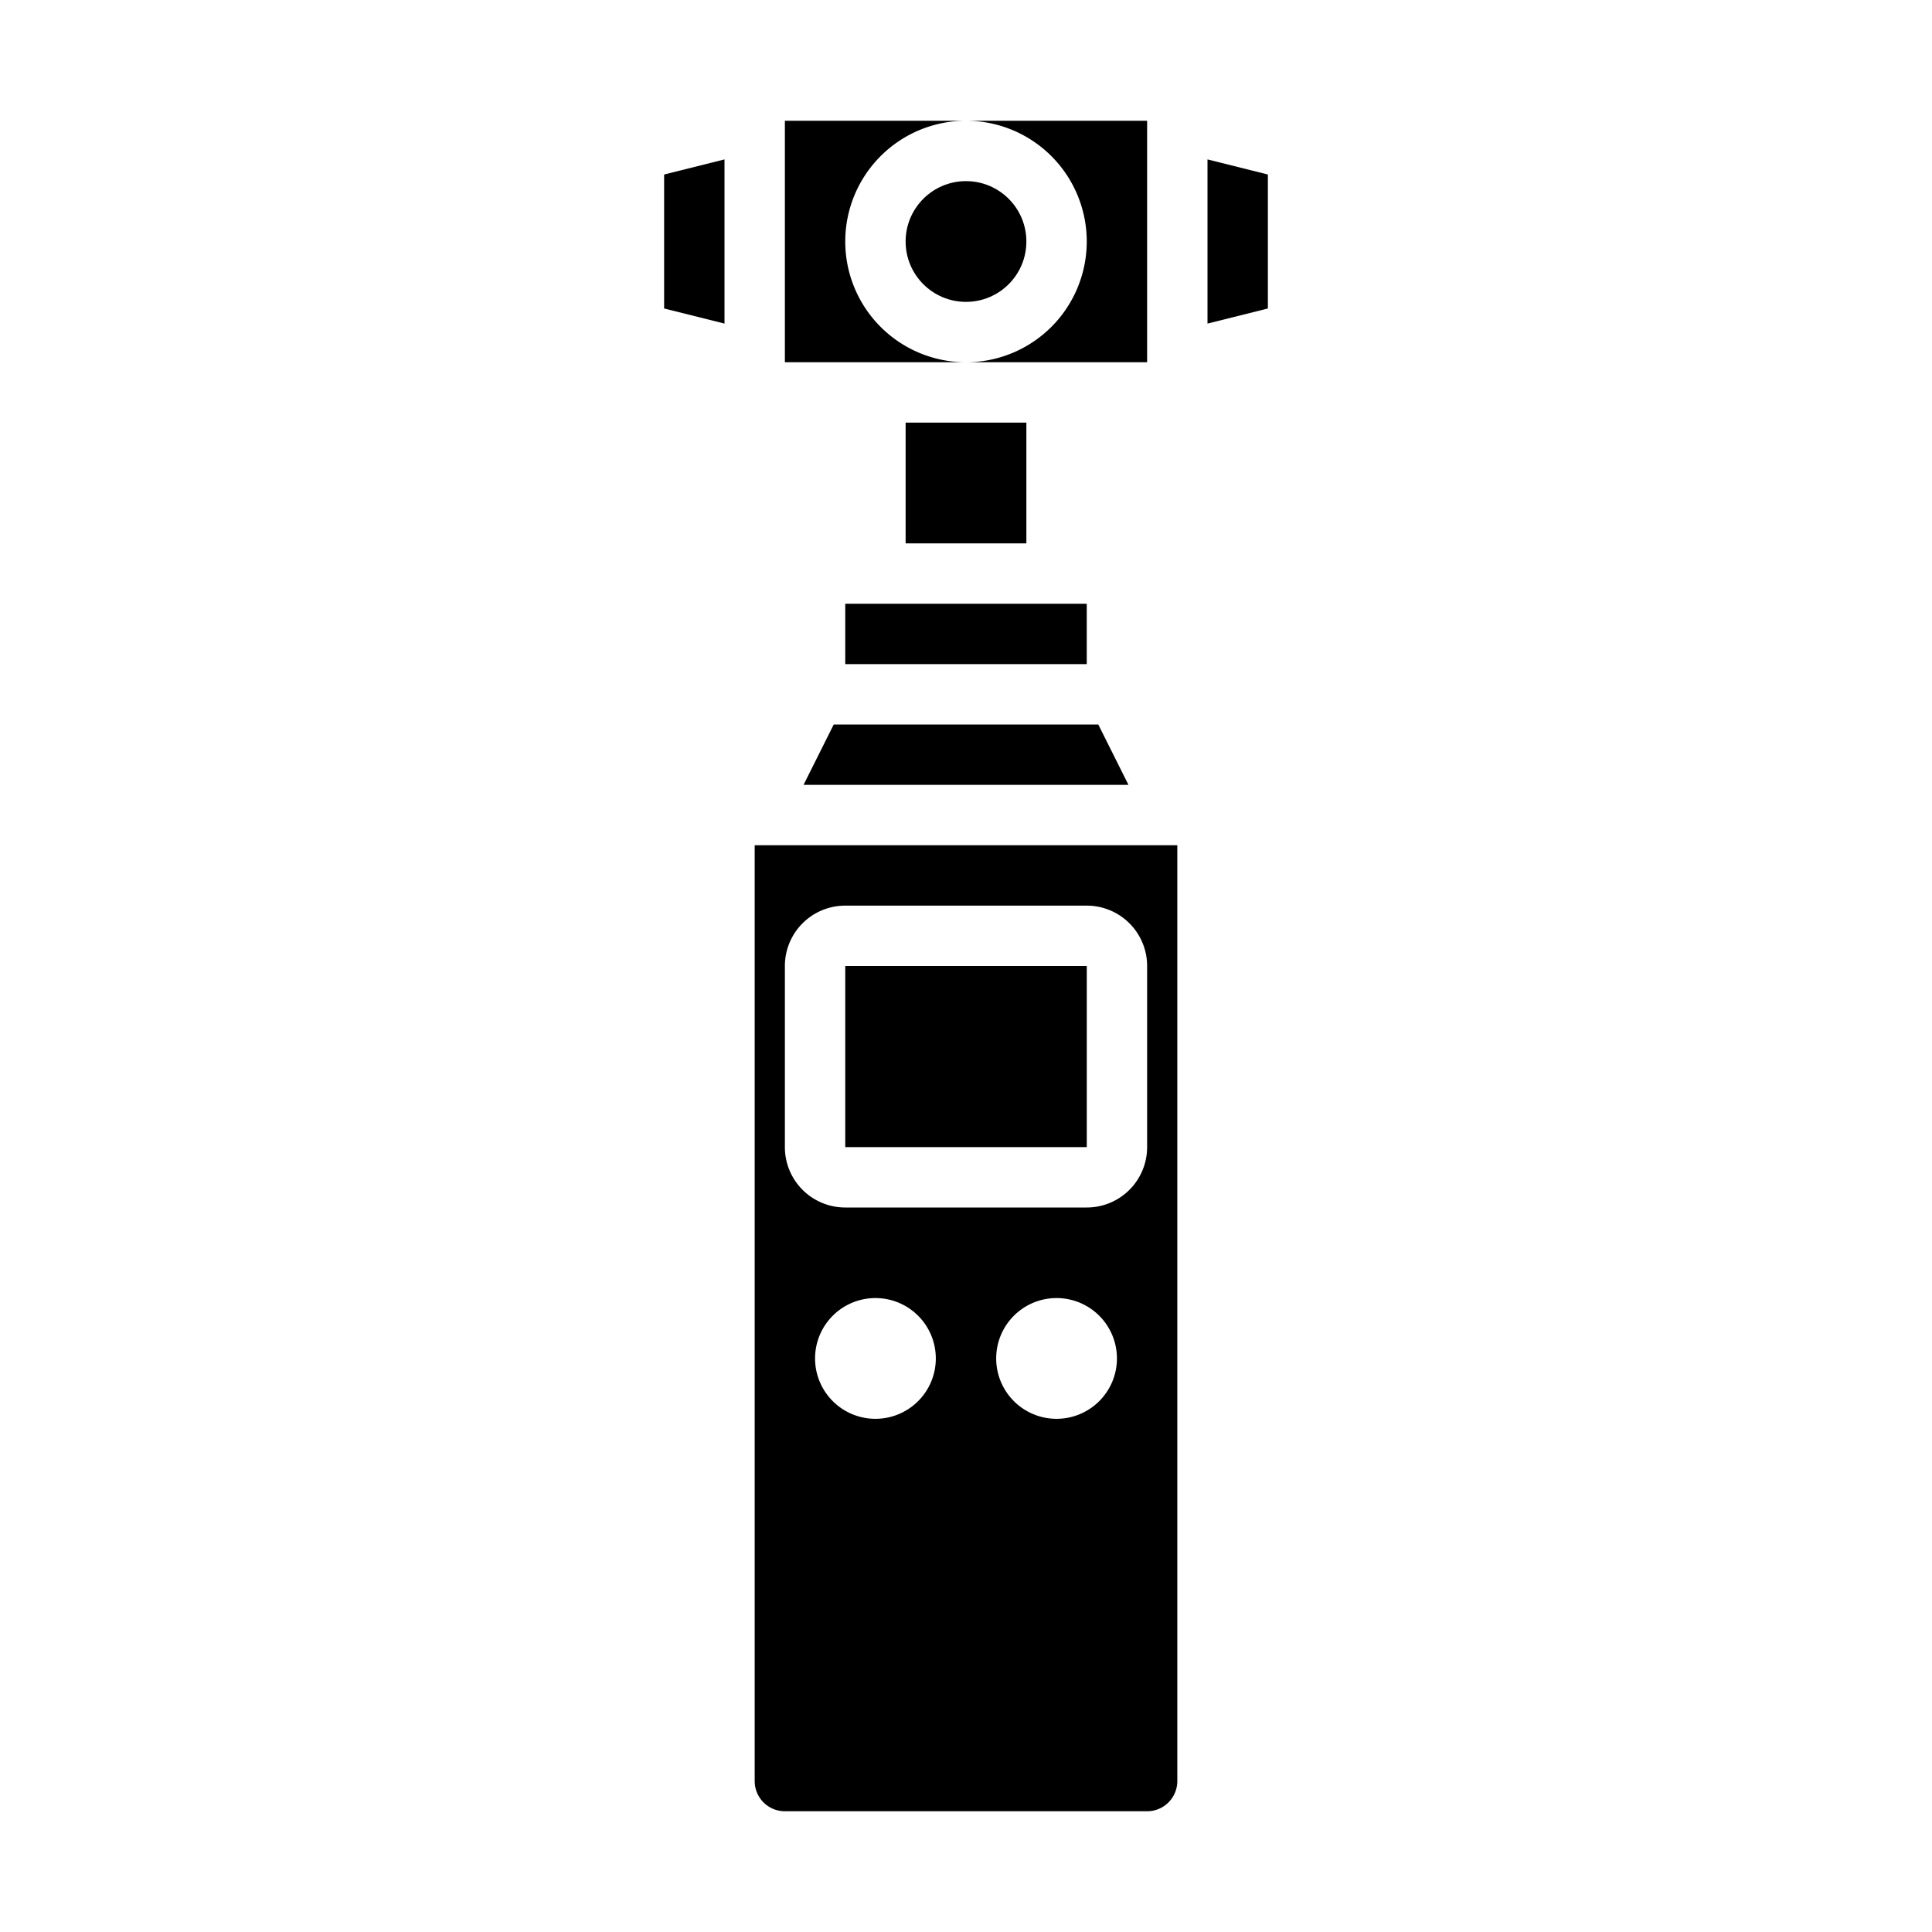 <svg xmlns="http://www.w3.org/2000/svg" viewBox="0 0 64 64" x="0px" y="0px"><g data-name="Pocket Action Camera"><polygon points="36.382 24 27.618 24 26.618 26 37.382 26 36.382 24"></polygon><path d="M28,8a4,4,0,0,1,4-4H26v8h6A4,4,0,0,1,28,8Z"></path><polygon points="22 5.781 22 10.219 24 10.719 24 5.281 22 5.781"></polygon><path d="M36,8a4,4,0,0,1-4,4h6V4H32A4,4,0,0,1,36,8Z"></path><rect x="30" y="14" width="4" height="4"></rect><rect x="28" y="20" width="8" height="2"></rect><circle cx="32" cy="8" r="2"></circle><path d="M26,60H38a1,1,0,0,0,1-1V28H25V59A1,1,0,0,0,26,60Zm3-13a2,2,0,1,1,2-2A2,2,0,0,1,29,47Zm6,0a2,2,0,1,1,2-2A2,2,0,0,1,35,47ZM26,32a2,2,0,0,1,2-2h8a2,2,0,0,1,2,2v6a2,2,0,0,1-2,2H28a2,2,0,0,1-2-2Z"></path><polygon points="40 5.281 40 10.719 42 10.219 42 5.781 40 5.281"></polygon><rect x="28" y="32" width="8.001" height="6"></rect></g></svg>